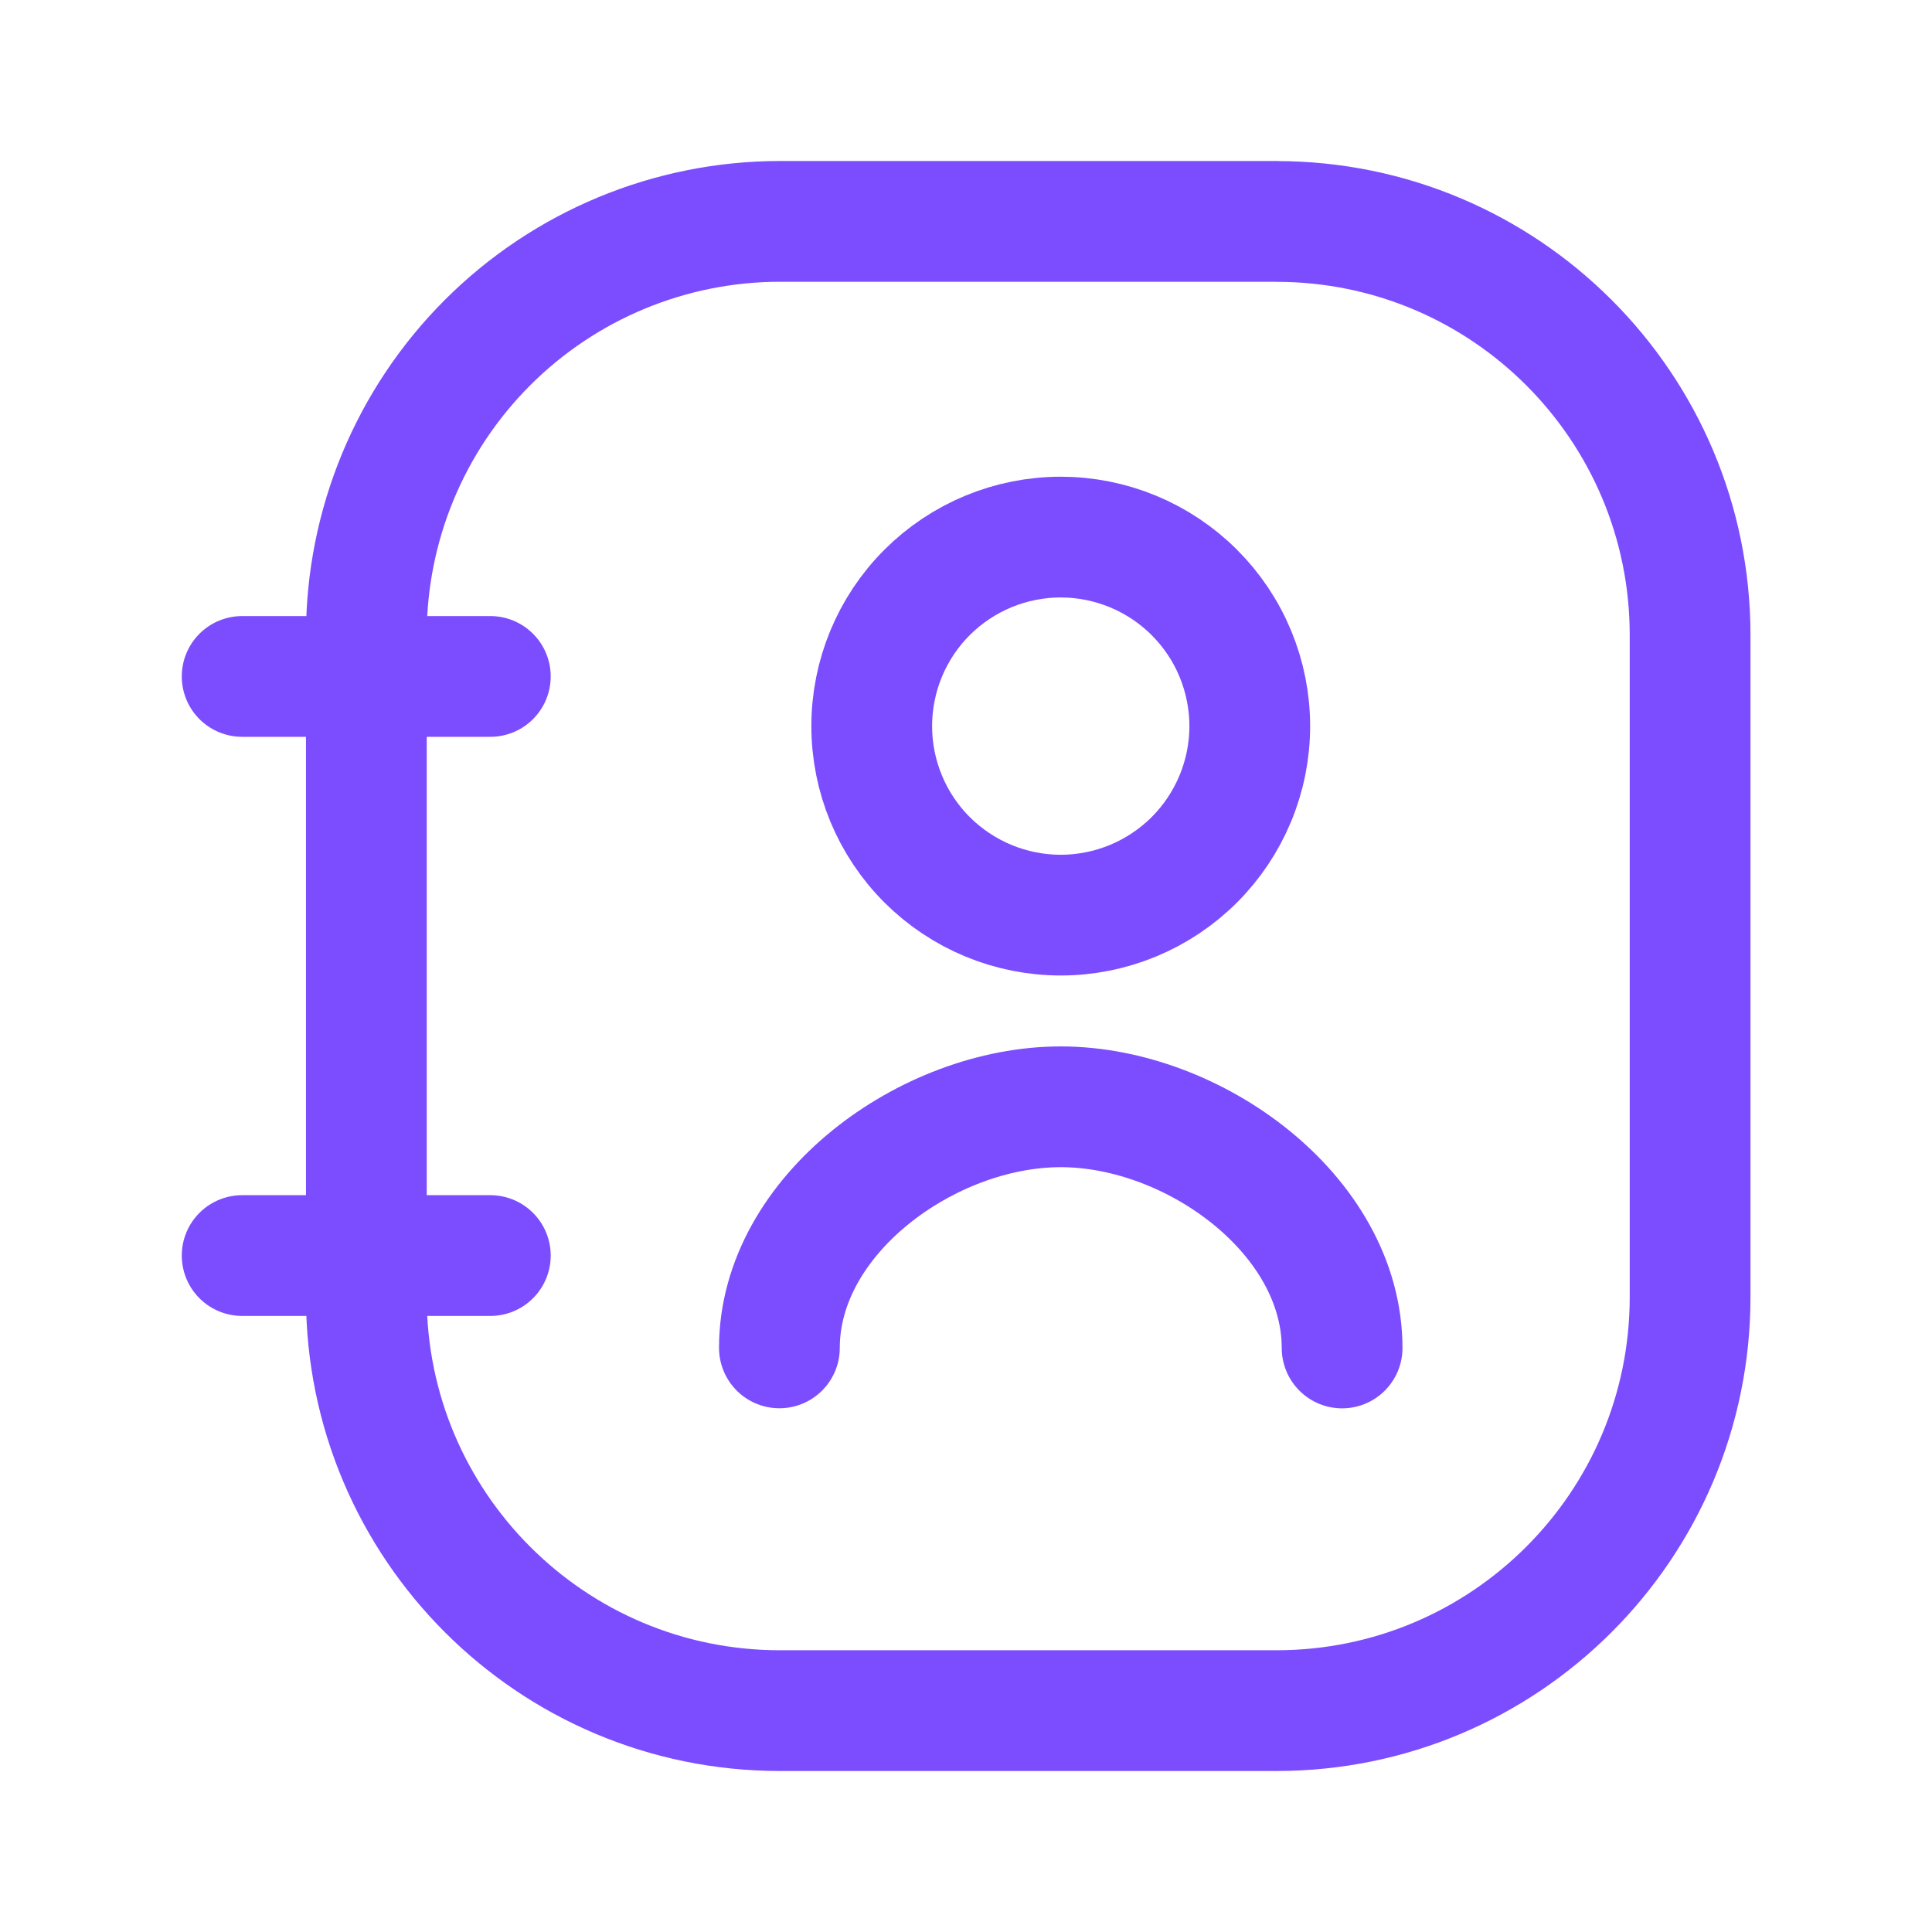 <svg width="24" height="24" viewBox="0 0 24 24" fill="none" xmlns="http://www.w3.org/2000/svg">
<path d="M15.855 2.75H9.688C8.325 2.751 7.019 3.293 6.056 4.256C5.092 5.22 4.551 6.526 4.551 7.889V16.111C4.551 18.949 6.851 21.25 9.689 21.25H15.856C18.694 21.25 20.995 18.95 20.995 16.111V7.89C20.995 5.052 18.695 2.751 15.856 2.751M3.008 8.403H6.091M3.008 15.597H6.091" stroke="#7C4DFF" stroke-width="1.5" stroke-linecap="round" stroke-linejoin="round"/>
<path d="M16.672 16.745C16.672 15.092 14.829 13.749 13.177 13.749C11.525 13.749 9.682 15.092 9.682 16.744M13.177 11.368C13.485 11.368 13.79 11.307 14.075 11.189C14.36 11.071 14.619 10.898 14.837 10.68C15.055 10.462 15.228 10.203 15.346 9.918C15.464 9.634 15.525 9.328 15.525 9.02C15.525 8.712 15.464 8.406 15.346 8.121C15.228 7.836 15.055 7.578 14.837 7.36C14.619 7.142 14.36 6.969 14.075 6.851C13.79 6.733 13.485 6.672 13.177 6.672C12.554 6.672 11.957 6.919 11.516 7.36C11.076 7.8 10.829 8.397 10.829 9.02C10.829 9.643 11.076 10.24 11.516 10.68C11.957 11.12 12.554 11.368 13.177 11.368Z" stroke="#7C4DFF" stroke-width="1.5" stroke-linecap="round" stroke-linejoin="round"/>
</svg>
